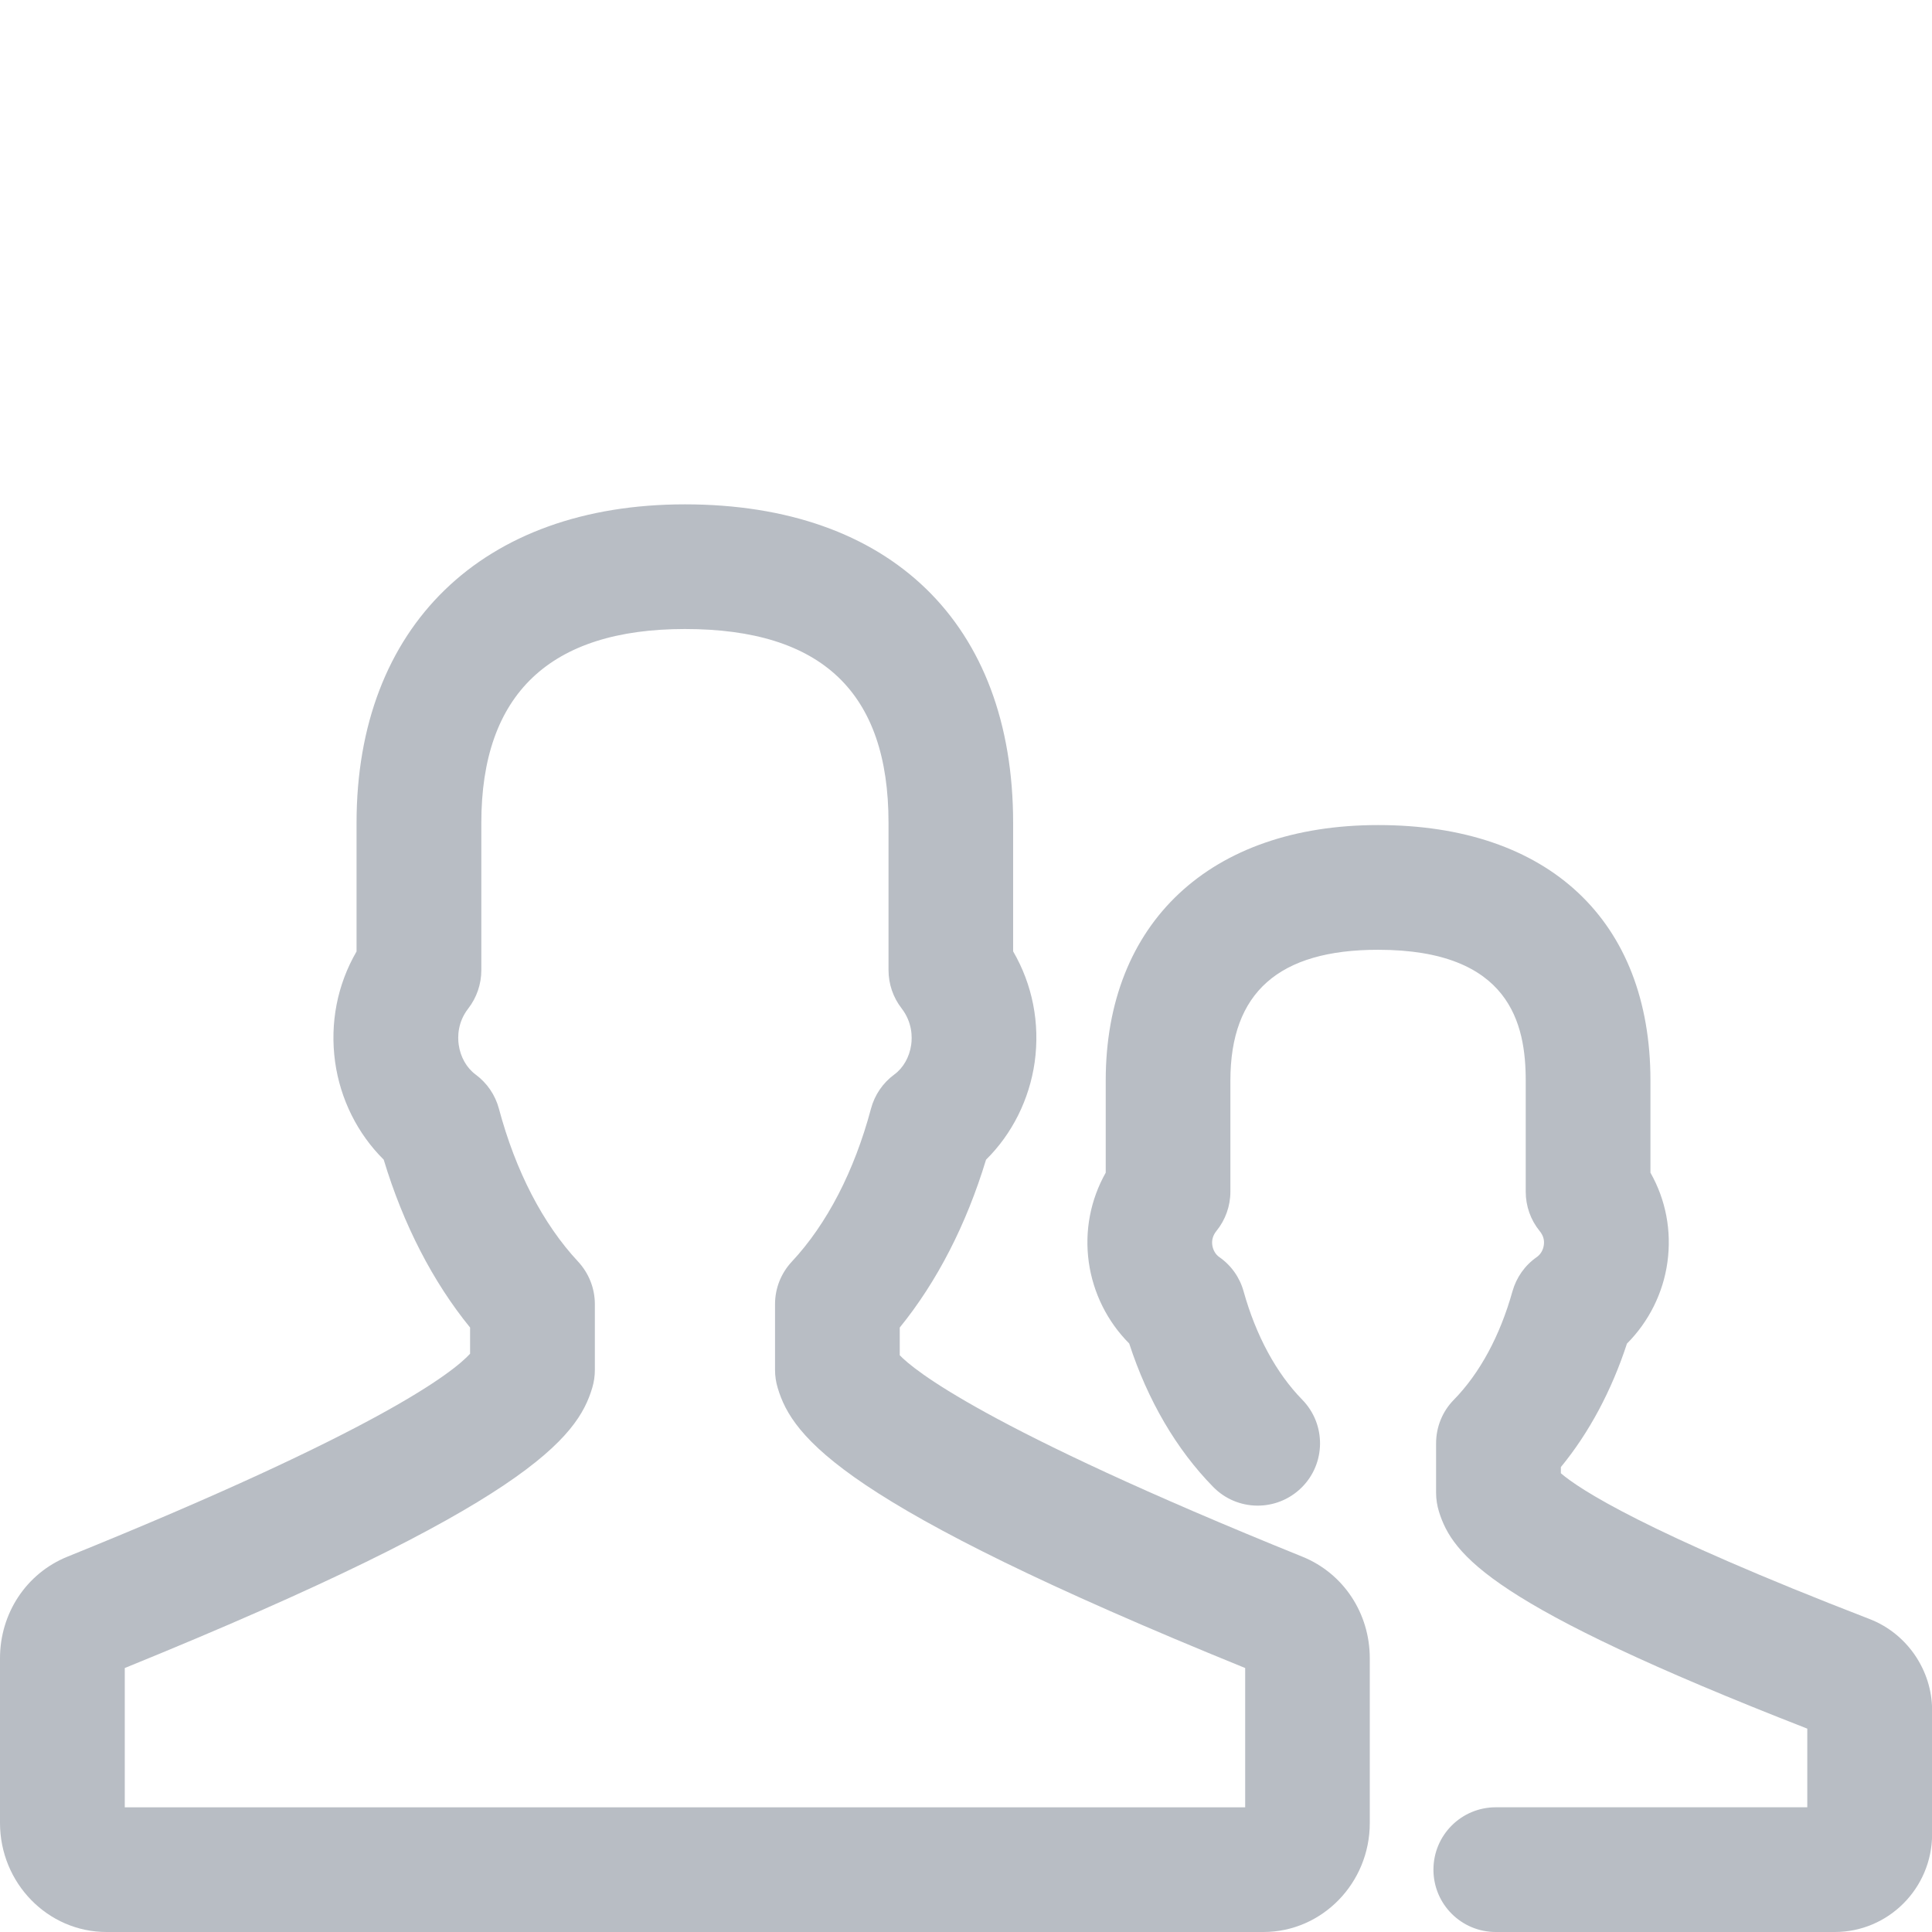 <?xml version="1.0" encoding="utf-8"?>
<!-- Generator: Adobe Illustrator 16.0.0, SVG Export Plug-In . SVG Version: 6.00 Build 0)  -->
<!DOCTYPE svg PUBLIC "-//W3C//DTD SVG 1.1//EN" "http://www.w3.org/Graphics/SVG/1.1/DTD/svg11.dtd">
<svg version="1.1" id="Layer_1" xmlns="http://www.w3.org/2000/svg" xmlns:xlink="http://www.w3.org/1999/xlink" x="0px" y="0px"
	 width="38px" height="38px" viewBox="181 181 38 38" enable-background="new 181 181 38 38" xml:space="preserve">
<g>
	<g>
		<path fill="#B8BDC4" d="M205.85,219h-22.756c-1.155,0-2.094-0.962-2.094-2.146v-3.237c0-0.887,0.52-1.672,1.324-1.998
			c6.152-2.489,7.591-3.63,7.922-3.993v-0.515c-0.733-0.9-1.314-2.027-1.699-3.302c-0.513-0.508-0.854-1.188-0.956-1.923
			c-0.105-0.763,0.043-1.519,0.422-2.172v-2.529c0-3.864,2.475-6.265,6.458-6.265c4.042,0,6.456,2.342,6.456,6.265v2.527
			c0.381,0.655,0.53,1.413,0.424,2.179c-0.104,0.734-0.444,1.413-0.957,1.919c-0.386,1.274-0.965,2.401-1.697,3.301v0.545
			c0.264,0.277,1.619,1.414,7.921,3.963c0.806,0.327,1.324,1.112,1.324,1.998v3.237C207.943,218.038,207.004,219,205.85,219z
			 M183.452,216.548h22.039v-2.74c-7.923-3.22-8.903-4.532-9.195-5.511c-0.034-0.113-0.052-0.231-0.052-0.351v-1.295
			c0-0.312,0.118-0.609,0.331-0.837c0.689-0.738,1.228-1.778,1.556-3.007c0.072-0.271,0.234-0.508,0.459-0.673
			c0.177-0.13,0.298-0.343,0.332-0.585c0.021-0.148,0.024-0.44-0.189-0.716c-0.167-0.215-0.257-0.48-0.257-0.752v-2.897
			c0-2.565-1.31-3.812-4.004-3.812c-2.658,0-4.005,1.282-4.005,3.812v2.899c0,0.272-0.09,0.537-0.257,0.753
			c-0.212,0.272-0.209,0.562-0.188,0.711c0.034,0.243,0.155,0.457,0.334,0.589c0.224,0.166,0.385,0.401,0.457,0.671
			c0.328,1.228,0.867,2.267,1.557,3.007c0.212,0.228,0.33,0.527,0.33,0.837v1.295c0,0.119-0.017,0.235-0.051,0.35
			c-0.291,0.977-1.268,2.289-9.195,5.512V216.548L183.452,216.548z"/>
	</g>
	<g>
		<path fill="#B8BDC4" d="M217.088,219h-6.668c-0.678,0-1.226-0.548-1.226-1.226s0.548-1.227,1.226-1.227h6.127v-1.547
			c-6.209-2.422-6.975-3.403-7.245-4.27c-0.036-0.118-0.056-0.241-0.056-0.366v-0.976c0-0.321,0.125-0.629,0.35-0.857
			c0.51-0.521,0.908-1.259,1.152-2.132c0.077-0.273,0.244-0.511,0.477-0.673c0.076-0.053,0.127-0.139,0.14-0.237
			c0.015-0.1-0.013-0.192-0.082-0.276c-0.179-0.22-0.274-0.492-0.274-0.774v-2.185c0-1.104-0.301-2.573-2.904-2.573
			c-1.955,0-2.905,0.842-2.905,2.573v2.185c0,0.281-0.097,0.554-0.274,0.772c-0.068,0.084-0.096,0.178-0.082,0.279
			c0.014,0.097,0.064,0.184,0.139,0.236c0.233,0.162,0.402,0.401,0.477,0.674c0.244,0.872,0.643,1.608,1.152,2.129
			c0.475,0.484,0.467,1.262-0.016,1.734c-0.485,0.475-1.262,0.466-1.734-0.017c-0.723-0.736-1.289-1.705-1.652-2.821
			c-0.427-0.428-0.709-0.989-0.795-1.598c-0.086-0.618,0.033-1.229,0.333-1.762v-1.812c0-3.1,2.053-5.025,5.358-5.025
			c3.354,0,5.356,1.879,5.356,5.025v1.812c0.302,0.533,0.419,1.143,0.334,1.761c-0.084,0.609-0.368,1.172-0.796,1.601
			c-0.303,0.927-0.745,1.753-1.3,2.429v0.121c0.362,0.312,1.646,1.157,6.076,2.869c0.733,0.285,1.226,1.006,1.226,1.793v2.44
			C219,218.139,218.143,219,217.088,219z"/>
	</g>
</g>
</svg>
